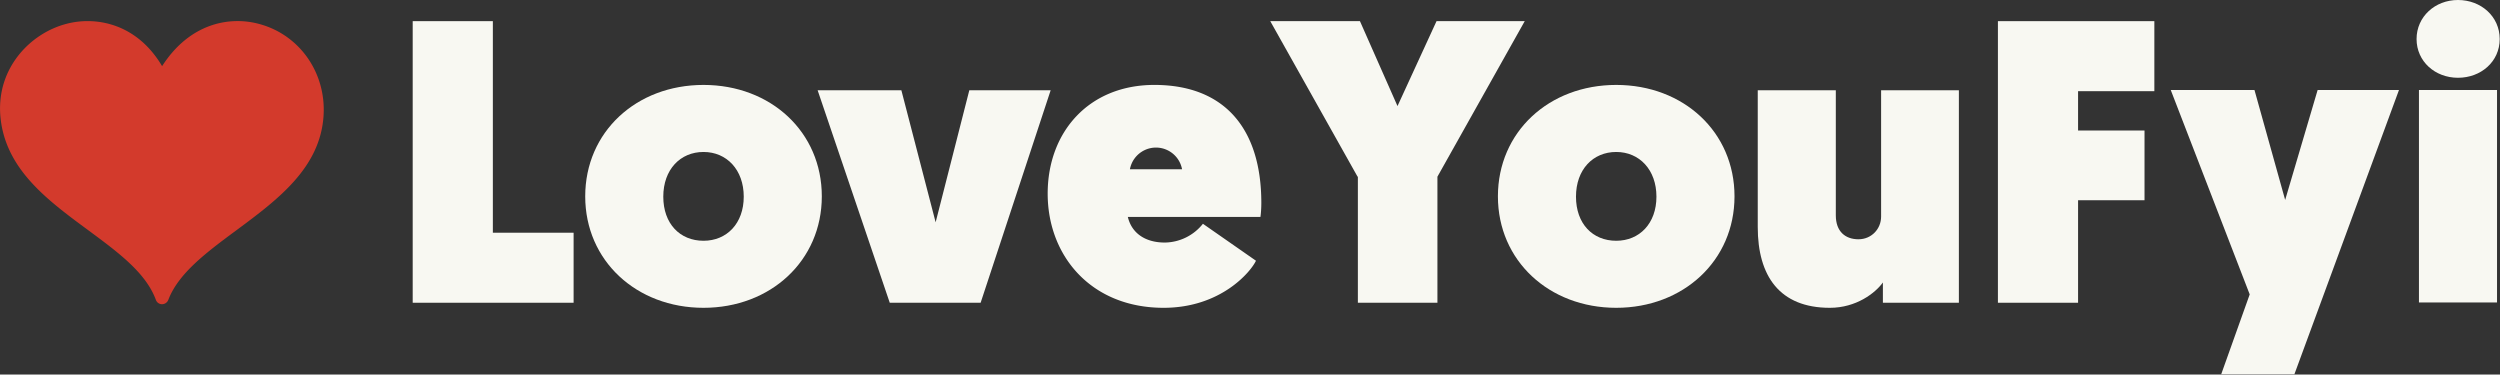 <svg xmlns="http://www.w3.org/2000/svg" width="839" height="125.7" viewBox="0 0 839 125.7">
  <rect x="0" y="0" width="839" height="125.7" fill="#333333" stroke="none"/>
  <defs>
    <style>
      .a {
        fill: #f8f8f2;
      }

      .b {
        fill: #d33a2c;
      }
    </style>
  </defs>
  <title>3) loveyoufyi__text-slight-gray-heart-red</title>
  <g>
    <path class="a" d="M2568.1,1183.3h26.9v71h27.1v23.5h-54v-94.5Z" transform="translate(-2429.6 -1176.2)"/>
    <path class="a" d="M2665.7,1279.5c-22.5,0-39.7-15.8-39.7-37.4s17.1-37.4,39.7-37.4,39.7,15.8,39.7,37.4S2688.2,1279.5,2665.7,1279.5Zm0-22.5c7.8,0,13.5-5.8,13.5-14.8s-5.7-15-13.5-15-13.5,5.9-13.5,15S2657.8,1257,2665.7,1257Z" transform="translate(-2429.6 -1176.2)"/>
    <path class="a" d="M2728.2,1277.8l-24.2-71.3h28.1l11.5,44.3,11.3-44.3h27.3l-23.5,71.3h-30.5Z" transform="translate(-2429.6 -1176.2)"/>
    <path class="a" d="M2817,1204.7c23.5,0,35.9,14.6,35.9,39.6,0,1.5-.1,3.4-0.3,4.7h-44.5c1.3,5.5,5.9,8.6,12.4,8.6a16.6,16.6,0,0,0,12.8-6.3l17.8,12.4c-1.6,3.5-11.6,15.8-31,15.8-24.4,0-38.9-17.5-38.9-38.3S2795.1,1204.7,2817,1204.7Zm9.3,28.3a8.9,8.9,0,0,0-17.5,0h17.5Z" transform="translate(-2429.6 -1176.2)"/>
    <path class="a" d="M2885.2,1235.5l-29.3-52.2H2886l12.6,28.5,13.1-28.5h29.6l-29.3,52.2v42.3h-26.7v-42.3Z" transform="translate(-2429.6 -1176.2)"/>
    <path class="a" d="M2972,1279.5c-22.5,0-39.7-15.8-39.7-37.4s17.1-37.4,39.7-37.4,39.7,15.8,39.7,37.4S2994.5,1279.5,2972,1279.5Zm0-22.5c7.8,0,13.5-5.8,13.5-14.8s-5.7-15-13.5-15-13.5,5.9-13.5,15S2964.1,1257,2972,1257Z" transform="translate(-2429.6 -1176.2)"/>
    <path class="a" d="M3019.5,1252.4v-45.9h26.2v42c0,5.4,3.2,8,7.6,8s7.6-3.5,7.6-7.6v-42.4H3087v71.3h-25.5V1271c-2.6,3.6-9,8.5-17.8,8.5C3026.8,1279.5,3019.5,1268.8,3019.5,1252.4Z" transform="translate(-2429.6 -1176.2)"/>
    <path class="a" d="M3100.1,1183.3h52.5v23.5H3127V1220h22.3v23.4H3127v34.4h-26.9v-94.5Z" transform="translate(-2429.6 -1176.2)"/>
    <path class="a" d="M3175,1301.9l9.6-26.9-26.5-68.6h28.1l10.3,36.9,10.9-36.9h27.3l-35.1,95.4H3175Z" transform="translate(-2429.6 -1176.2)"/>
    <path class="a" d="M3254.5,1176.2c7.7,0,14,5.5,14,13.1s-6.3,13-14,13-13.9-5.5-13.9-13S3246.8,1176.2,3254.5,1176.2Zm-13.1,30.2h26.2v71.3h-26.2v-71.3Z" transform="translate(-2429.6 -1176.2)"/>
  </g>
  <path class="b" d="M2516.8,1184.3c13.4,3.7,22.2,16.3,21.4,30.5-1,17.7-15.4,28.4-29.3,38.7-10,7.4-19.4,14.4-22.8,23.3a2.3,2.3,0,0,1-2.1,1.5,2.2,2.2,0,0,1-2.1-1.5c-3.4-9.2-12.9-16.1-22.9-23.5-13.7-10.1-27.9-20.6-29.3-38.4-1.2-16,10.2-27.6,22.2-30.7,9.8-2.6,23.6-.2,32.1,14.2C2493.3,1183.9,2506.8,1181.5,2516.8,1184.3Z" transform="translate(-2429.6 -1176.2)"/>
</svg>
